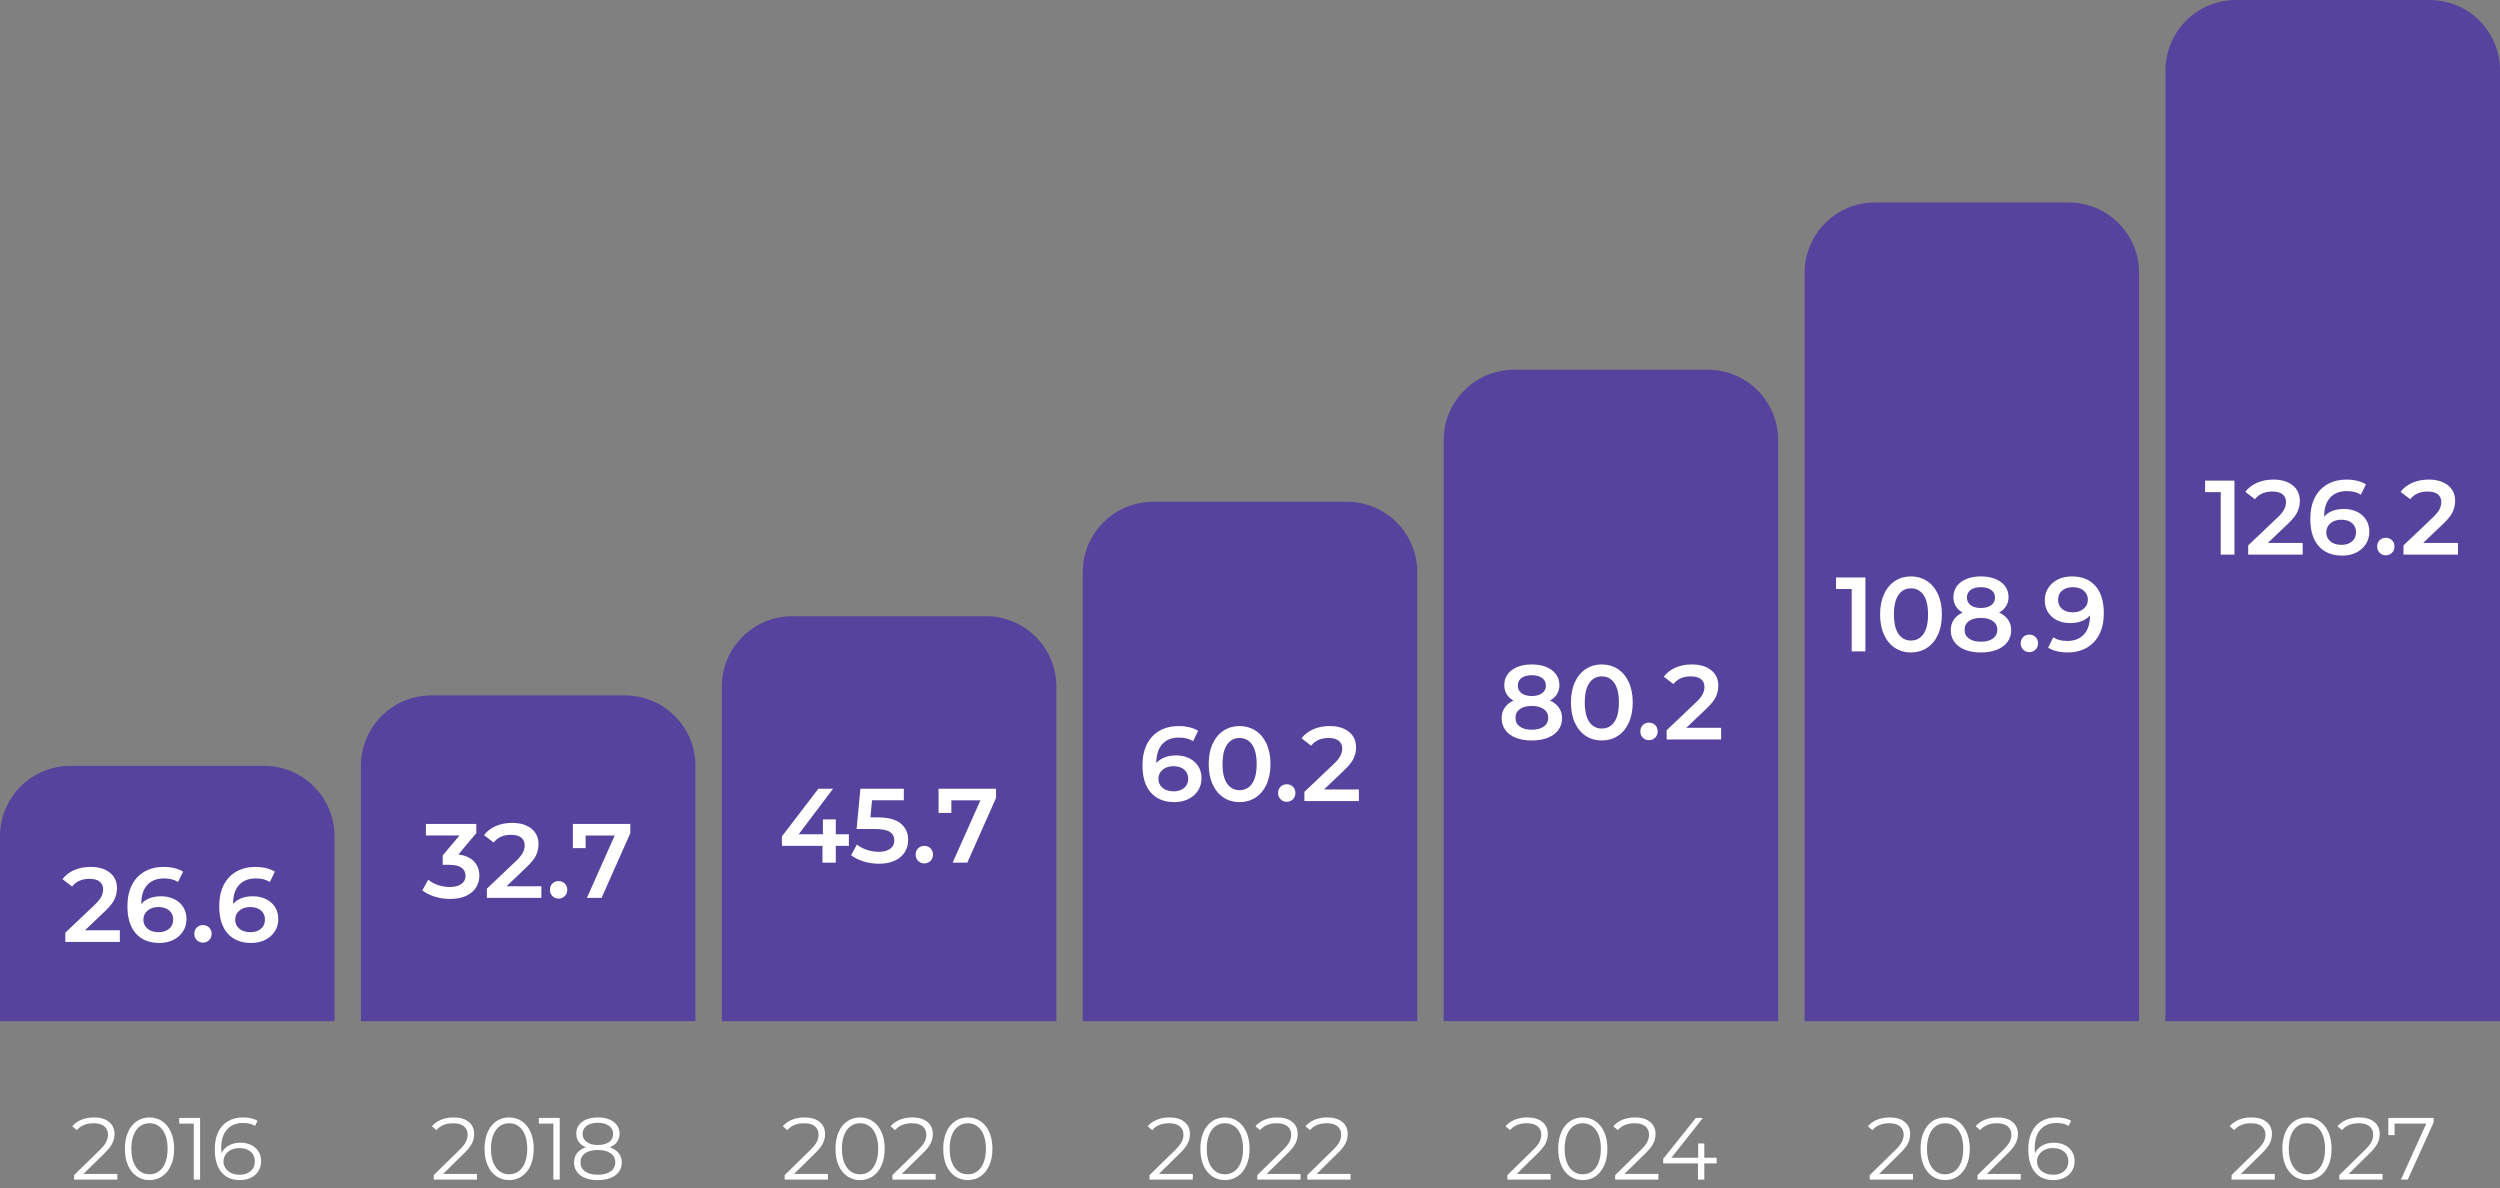 <?xml version="1.0" encoding="UTF-8"?>
<svg width="284px" height="135px" viewBox="0 0 284 135" version="1.1" xmlns="http://www.w3.org/2000/svg" xmlns:xlink="http://www.w3.org/1999/xlink">
	<rect x="0" y="0" width="284" height="135" fill="#808080" stroke="none"/>
	<title>Group</title>
	<g id="Mobile" stroke="none" stroke-width="1" fill="none" fill-rule="evenodd">
		<g id="Artboard-Copy" transform="translate(-18, -215)">
			<g id="Group" transform="translate(18, 215)">
				<path d="M8,87 L30,87 C34.418,87 38,90.582 38,95 L38,116 L38,116 L0,116 L0,95 C-5.41083001e-16,90.582 3.582,87 8,87 Z" id="Rectangle-Copy-27" fill="#55439D"></path>
				<path d="M49,79 L71,79 C75.418,79 79,82.582 79,87 L79,116 L79,116 L41,116 L41,87 C41,82.582 44.582,79 49,79 Z" id="Rectangle-Copy-28" fill="#55439D"></path>
				<path d="M90,70 L112,70 C116.418,70 120,73.582 120,78 L120,116 L120,116 L82,116 L82,78 C82,73.582 85.582,70 90,70 Z" id="Rectangle-Copy-29" fill="#55439D"></path>
				<path d="M131,57 L153,57 C157.418,57 161,60.582 161,65 L161,116 L161,116 L123,116 L123,65 C123,60.582 126.582,57 131,57 Z" id="Rectangle-Copy-30" fill="#55439D"></path>
				<path d="M172,42 L194,42 C198.418,42 202,45.582 202,50 L202,116 L202,116 L164,116 L164,50 C164,45.582 167.582,42 172,42 Z" id="Rectangle-Copy-31" fill="#55439D"></path>
				<path d="M213,23 L235,23 C239.418,23 243,26.582 243,31 L243,116 L243,116 L205,116 L205,31 C205,26.582 208.582,23 213,23 Z" id="Rectangle-Copy-32" fill="#55439D"></path>
				<path d="M254,0 L276,0 C280.418,-8.11624501e-16 284,3.582 284,8 L284,116 L284,116 L246,116 L246,8 C246,3.582 249.582,8.11624501e-16 254,0 Z" id="Rectangle-Copy-33" fill="#55439D"></path>
				<path d="M13.612,107 L13.612,105.68 L9.652,105.68 L11.896,103.544 C12.44,103.032 12.808,102.576 13,102.176 C13.192,101.776 13.288,101.348 13.288,100.892 C13.288,100.148 13.016,99.56 12.472,99.128 C11.928,98.696 11.2,98.48 10.288,98.48 C9.6,98.48 8.978,98.602 8.422,98.846 C7.866,99.09 7.424,99.432 7.096,99.872 L7.096,99.872 L8.188,100.712 C8.644,100.128 9.3,99.836 10.156,99.836 C10.668,99.836 11.056,99.94 11.32,100.148 C11.584,100.356 11.716,100.656 11.716,101.048 C11.716,101.312 11.65,101.578 11.518,101.846 C11.386,102.114 11.132,102.428 10.756,102.788 L10.756,102.788 L7.42,105.956 L7.42,107 L13.612,107 Z M18.112,107.12 C18.688,107.12 19.208,107.008 19.672,106.784 C20.136,106.56 20.504,106.242 20.776,105.83 C21.048,105.418 21.184,104.94 21.184,104.396 C21.184,103.884 21.06,103.432 20.812,103.04 C20.564,102.648 20.22,102.346 19.78,102.134 C19.34,101.922 18.844,101.816 18.292,101.816 C17.812,101.816 17.38,101.89 16.996,102.038 C16.612,102.186 16.296,102.404 16.048,102.692 L16.048,102.692 L16.048,102.68 C16.048,101.744 16.276,101.028 16.732,100.532 C17.188,100.036 17.82,99.788 18.628,99.788 C19.276,99.788 19.808,99.924 20.224,100.196 L20.224,100.196 L20.8,99.02 C20.52,98.844 20.19,98.71 19.81,98.618 C19.43,98.526 19.024,98.48 18.592,98.48 C17.776,98.48 17.058,98.654 16.438,99.002 C15.818,99.35 15.336,99.858 14.992,100.526 C14.648,101.194 14.476,102 14.476,102.944 C14.476,104.288 14.794,105.32 15.43,106.04 C16.066,106.76 16.96,107.12 18.112,107.12 Z M18.028,105.896 C17.484,105.896 17.058,105.762 16.75,105.494 C16.442,105.226 16.288,104.888 16.288,104.48 C16.288,104.064 16.446,103.72 16.762,103.448 C17.078,103.176 17.488,103.04 17.992,103.04 C18.504,103.04 18.912,103.168 19.216,103.424 C19.52,103.68 19.672,104.028 19.672,104.468 C19.672,104.9 19.52,105.246 19.216,105.506 C18.912,105.766 18.516,105.896 18.028,105.896 Z M23.056,107.084 C23.328,107.084 23.56,106.99 23.752,106.802 C23.944,106.614 24.04,106.376 24.04,106.088 C24.04,105.792 23.946,105.552 23.758,105.368 C23.57,105.184 23.336,105.092 23.056,105.092 C22.776,105.092 22.542,105.184 22.354,105.368 C22.166,105.552 22.072,105.792 22.072,106.088 C22.072,106.376 22.168,106.614 22.36,106.802 C22.552,106.99 22.784,107.084 23.056,107.084 Z M28.54,107.12 C29.116,107.12 29.636,107.008 30.1,106.784 C30.564,106.56 30.932,106.242 31.204,105.83 C31.476,105.418 31.612,104.94 31.612,104.396 C31.612,103.884 31.488,103.432 31.24,103.04 C30.992,102.648 30.648,102.346 30.208,102.134 C29.768,101.922 29.272,101.816 28.72,101.816 C28.24,101.816 27.808,101.89 27.424,102.038 C27.04,102.186 26.724,102.404 26.476,102.692 L26.476,102.692 L26.476,102.68 C26.476,101.744 26.704,101.028 27.16,100.532 C27.616,100.036 28.248,99.788 29.056,99.788 C29.704,99.788 30.236,99.924 30.652,100.196 L30.652,100.196 L31.228,99.02 C30.948,98.844 30.618,98.71 30.238,98.618 C29.858,98.526 29.452,98.48 29.02,98.48 C28.204,98.48 27.486,98.654 26.866,99.002 C26.246,99.35 25.764,99.858 25.42,100.526 C25.076,101.194 24.904,102 24.904,102.944 C24.904,104.288 25.222,105.32 25.858,106.04 C26.494,106.76 27.388,107.12 28.54,107.12 Z M28.456,105.896 C27.912,105.896 27.486,105.762 27.178,105.494 C26.87,105.226 26.716,104.888 26.716,104.48 C26.716,104.064 26.874,103.72 27.19,103.448 C27.506,103.176 27.916,103.04 28.42,103.04 C28.932,103.04 29.34,103.168 29.644,103.424 C29.948,103.68 30.1,104.028 30.1,104.468 C30.1,104.9 29.948,105.246 29.644,105.506 C29.34,105.766 28.944,105.896 28.456,105.896 Z" id="26.6" fill="#FFFFFF" fill-rule="nonzero"></path>
				<path d="M51.132,102.12 C51.852,102.12 52.462,102.002 52.962,101.766 C53.462,101.53 53.836,101.212 54.084,100.812 C54.332,100.412 54.456,99.968 54.456,99.48 C54.456,98.832 54.252,98.292 53.844,97.86 C53.436,97.428 52.844,97.164 52.068,97.068 L52.068,97.068 L54.108,94.644 L54.108,93.6 L48.384,93.6 L48.384,94.908 L52.2,94.908 L50.292,97.176 L50.292,98.244 L51.06,98.244 C51.676,98.244 52.134,98.354 52.434,98.574 C52.734,98.794 52.884,99.1 52.884,99.492 C52.884,99.884 52.726,100.194 52.41,100.422 C52.094,100.65 51.66,100.764 51.108,100.764 C50.644,100.764 50.194,100.69 49.758,100.542 C49.322,100.394 48.952,100.192 48.648,99.936 L48.648,99.936 L47.976,101.148 C48.368,101.452 48.842,101.69 49.398,101.862 C49.954,102.034 50.532,102.12 51.132,102.12 Z M61.5,102 L61.5,100.68 L57.54,100.68 L59.784,98.544 C60.328,98.032 60.696,97.576 60.888,97.176 C61.08,96.776 61.176,96.348 61.176,95.892 C61.176,95.148 60.904,94.56 60.36,94.128 C59.816,93.696 59.088,93.48 58.176,93.48 C57.488,93.48 56.866,93.602 56.31,93.846 C55.754,94.09 55.312,94.432 54.984,94.872 L54.984,94.872 L56.076,95.712 C56.532,95.128 57.188,94.836 58.044,94.836 C58.556,94.836 58.944,94.94 59.208,95.148 C59.472,95.356 59.604,95.656 59.604,96.048 C59.604,96.312 59.538,96.578 59.406,96.846 C59.274,97.114 59.02,97.428 58.644,97.788 L58.644,97.788 L55.308,100.956 L55.308,102 L61.5,102 Z M63.456,102.084 C63.728,102.084 63.96,101.99 64.152,101.802 C64.344,101.614 64.44,101.376 64.44,101.088 C64.44,100.792 64.346,100.552 64.158,100.368 C63.97,100.184 63.736,100.092 63.456,100.092 C63.176,100.092 62.942,100.184 62.754,100.368 C62.566,100.552 62.472,100.792 62.472,101.088 C62.472,101.376 62.568,101.614 62.76,101.802 C62.952,101.99 63.184,102.084 63.456,102.084 Z M68.34,102 L71.604,94.644 L71.604,93.6 L65.076,93.6 L65.076,96.348 L66.528,96.348 L66.528,94.92 L69.828,94.92 L66.672,102 L68.34,102 Z" id="32.7" fill="#FFFFFF" fill-rule="nonzero"></path>
				<path d="M94.946,98 L94.946,96.092 L96.434,96.092 L96.434,94.772 L94.946,94.772 L94.946,93.08 L93.482,93.08 L93.482,94.772 L90.734,94.772 L94.634,89.6 L92.966,89.6 L88.826,95.012 L88.826,96.092 L93.434,96.092 L93.434,98 L94.946,98 Z M99.842,98.12 C100.57,98.12 101.182,98 101.678,97.76 C102.174,97.52 102.546,97.196 102.794,96.788 C103.042,96.38 103.166,95.924 103.166,95.42 C103.166,94.628 102.882,94.002 102.314,93.542 C101.746,93.082 100.87,92.852 99.686,92.852 L99.686,92.852 L98.882,92.852 L99.062,90.908 L102.674,90.908 L102.674,89.6 L97.742,89.6 L97.31,94.172 L99.338,94.172 C100.162,94.172 100.744,94.282 101.084,94.502 C101.424,94.722 101.594,95.048 101.594,95.48 C101.594,95.88 101.436,96.194 101.12,96.422 C100.804,96.65 100.37,96.764 99.818,96.764 C99.354,96.764 98.904,96.69 98.468,96.542 C98.032,96.394 97.658,96.192 97.346,95.936 L97.346,95.936 L96.686,97.148 C97.07,97.452 97.542,97.69 98.102,97.862 C98.662,98.034 99.242,98.12 99.842,98.12 Z M105.002,98.084 C105.274,98.084 105.506,97.99 105.698,97.802 C105.89,97.614 105.986,97.376 105.986,97.088 C105.986,96.792 105.892,96.552 105.704,96.368 C105.516,96.184 105.282,96.092 105.002,96.092 C104.722,96.092 104.488,96.184 104.3,96.368 C104.112,96.552 104.018,96.792 104.018,97.088 C104.018,97.376 104.114,97.614 104.306,97.802 C104.498,97.99 104.73,98.084 105.002,98.084 Z M109.886,98 L113.15,90.644 L113.15,89.6 L106.622,89.6 L106.622,92.348 L108.074,92.348 L108.074,90.92 L111.374,90.92 L108.218,98 L109.886,98 Z" id="45.7" fill="#FFFFFF" fill-rule="nonzero"></path>
				<path d="M133.42,91.12 C133.996,91.12 134.516,91.008 134.98,90.784 C135.444,90.56 135.812,90.242 136.084,89.83 C136.356,89.418 136.492,88.94 136.492,88.396 C136.492,87.884 136.368,87.432 136.12,87.04 C135.872,86.648 135.528,86.346 135.088,86.134 C134.648,85.922 134.152,85.816 133.6,85.816 C133.12,85.816 132.688,85.89 132.304,86.038 C131.92,86.186 131.604,86.404 131.356,86.692 L131.356,86.692 L131.356,86.68 C131.356,85.744 131.584,85.028 132.04,84.532 C132.496,84.036 133.128,83.788 133.936,83.788 C134.584,83.788 135.116,83.924 135.532,84.196 L135.532,84.196 L136.108,83.02 C135.828,82.844 135.498,82.71 135.118,82.618 C134.738,82.526 134.332,82.48 133.9,82.48 C133.084,82.48 132.366,82.654 131.746,83.002 C131.126,83.35 130.644,83.858 130.3,84.526 C129.956,85.194 129.784,86 129.784,86.944 C129.784,88.288 130.102,89.32 130.738,90.04 C131.374,90.76 132.268,91.12 133.42,91.12 Z M133.336,89.896 C132.792,89.896 132.366,89.762 132.058,89.494 C131.75,89.226 131.596,88.888 131.596,88.48 C131.596,88.064 131.754,87.72 132.07,87.448 C132.386,87.176 132.796,87.04 133.3,87.04 C133.812,87.04 134.22,87.168 134.524,87.424 C134.828,87.68 134.98,88.028 134.98,88.468 C134.98,88.9 134.828,89.246 134.524,89.506 C134.22,89.766 133.824,89.896 133.336,89.896 Z M140.812,91.12 C141.484,91.12 142.086,90.95 142.618,90.61 C143.15,90.27 143.568,89.774 143.872,89.122 C144.176,88.47 144.328,87.696 144.328,86.8 C144.328,85.904 144.176,85.13 143.872,84.478 C143.568,83.826 143.15,83.33 142.618,82.99 C142.086,82.65 141.484,82.48 140.812,82.48 C140.14,82.48 139.54,82.65 139.012,82.99 C138.484,83.33 138.068,83.826 137.764,84.478 C137.46,85.13 137.308,85.904 137.308,86.8 C137.308,87.696 137.46,88.47 137.764,89.122 C138.068,89.774 138.484,90.27 139.012,90.61 C139.54,90.95 140.14,91.12 140.812,91.12 Z M140.812,89.764 C140.22,89.764 139.75,89.516 139.402,89.02 C139.054,88.524 138.88,87.784 138.88,86.8 C138.88,85.816 139.054,85.076 139.402,84.58 C139.75,84.084 140.22,83.836 140.812,83.836 C141.412,83.836 141.886,84.084 142.234,84.58 C142.582,85.076 142.756,85.816 142.756,86.8 C142.756,87.784 142.582,88.524 142.234,89.02 C141.886,89.516 141.412,89.764 140.812,89.764 Z M146.176,91.084 C146.448,91.084 146.68,90.99 146.872,90.802 C147.064,90.614 147.16,90.376 147.16,90.088 C147.16,89.792 147.066,89.552 146.878,89.368 C146.69,89.184 146.456,89.092 146.176,89.092 C145.896,89.092 145.662,89.184 145.474,89.368 C145.286,89.552 145.192,89.792 145.192,90.088 C145.192,90.376 145.288,90.614 145.48,90.802 C145.672,90.99 145.904,91.084 146.176,91.084 Z M154.372,91 L154.372,89.68 L150.412,89.68 L152.656,87.544 C153.2,87.032 153.568,86.576 153.76,86.176 C153.952,85.776 154.048,85.348 154.048,84.892 C154.048,84.148 153.776,83.56 153.232,83.128 C152.688,82.696 151.96,82.48 151.048,82.48 C150.36,82.48 149.738,82.602 149.182,82.846 C148.626,83.09 148.184,83.432 147.856,83.872 L147.856,83.872 L148.948,84.712 C149.404,84.128 150.06,83.836 150.916,83.836 C151.428,83.836 151.816,83.94 152.08,84.148 C152.344,84.356 152.476,84.656 152.476,85.048 C152.476,85.312 152.41,85.578 152.278,85.846 C152.146,86.114 151.892,86.428 151.516,86.788 L151.516,86.788 L148.18,89.956 L148.18,91 L154.372,91 Z" id="60.2" fill="#FFFFFF" fill-rule="nonzero"></path>
				<path d="M174.006,84.12 C174.694,84.12 175.298,84.018 175.818,83.814 C176.338,83.61 176.74,83.316 177.024,82.932 C177.308,82.548 177.45,82.1 177.45,81.588 C177.45,81.132 177.332,80.734 177.096,80.394 C176.86,80.054 176.522,79.784 176.082,79.584 C176.426,79.392 176.69,79.148 176.874,78.852 C177.058,78.556 177.15,78.212 177.15,77.82 C177.15,77.348 177.018,76.936 176.754,76.584 C176.49,76.232 176.122,75.96 175.65,75.768 C175.178,75.576 174.63,75.48 174.006,75.48 C173.39,75.48 172.846,75.576 172.374,75.768 C171.902,75.96 171.536,76.232 171.276,76.584 C171.016,76.936 170.886,77.348 170.886,77.82 C170.886,78.212 170.976,78.558 171.156,78.858 C171.336,79.158 171.594,79.4 171.93,79.584 C171.498,79.784 171.166,80.054 170.934,80.394 C170.702,80.734 170.586,81.132 170.586,81.588 C170.586,82.1 170.726,82.548 171.006,82.932 C171.286,83.316 171.684,83.61 172.2,83.814 C172.716,84.018 173.318,84.12 174.006,84.12 Z M174.006,79.068 C173.518,79.068 173.132,78.962 172.848,78.75 C172.564,78.538 172.422,78.252 172.422,77.892 C172.422,77.516 172.564,77.224 172.848,77.016 C173.132,76.808 173.518,76.704 174.006,76.704 C174.494,76.704 174.884,76.808 175.176,77.016 C175.468,77.224 175.614,77.516 175.614,77.892 C175.614,78.252 175.47,78.538 175.182,78.75 C174.894,78.962 174.502,79.068 174.006,79.068 Z M174.006,82.896 C173.43,82.896 172.978,82.776 172.65,82.536 C172.322,82.296 172.158,81.964 172.158,81.54 C172.158,81.124 172.322,80.796 172.65,80.556 C172.978,80.316 173.43,80.196 174.006,80.196 C174.582,80.196 175.038,80.316 175.374,80.556 C175.71,80.796 175.878,81.124 175.878,81.54 C175.878,81.964 175.71,82.296 175.374,82.536 C175.038,82.776 174.582,82.896 174.006,82.896 Z M181.962,84.12 C182.634,84.12 183.236,83.95 183.768,83.61 C184.3,83.27 184.718,82.774 185.022,82.122 C185.326,81.47 185.478,80.696 185.478,79.8 C185.478,78.904 185.326,78.13 185.022,77.478 C184.718,76.826 184.3,76.33 183.768,75.99 C183.236,75.65 182.634,75.48 181.962,75.48 C181.29,75.48 180.69,75.65 180.162,75.99 C179.634,76.33 179.218,76.826 178.914,77.478 C178.61,78.13 178.458,78.904 178.458,79.8 C178.458,80.696 178.61,81.47 178.914,82.122 C179.218,82.774 179.634,83.27 180.162,83.61 C180.69,83.95 181.29,84.12 181.962,84.12 Z M181.962,82.764 C181.37,82.764 180.9,82.516 180.552,82.02 C180.204,81.524 180.03,80.784 180.03,79.8 C180.03,78.816 180.204,78.076 180.552,77.58 C180.9,77.084 181.37,76.836 181.962,76.836 C182.562,76.836 183.036,77.084 183.384,77.58 C183.732,78.076 183.906,78.816 183.906,79.8 C183.906,80.784 183.732,81.524 183.384,82.02 C183.036,82.516 182.562,82.764 181.962,82.764 Z M187.326,84.084 C187.598,84.084 187.83,83.99 188.022,83.802 C188.214,83.614 188.31,83.376 188.31,83.088 C188.31,82.792 188.216,82.552 188.028,82.368 C187.84,82.184 187.606,82.092 187.326,82.092 C187.046,82.092 186.812,82.184 186.624,82.368 C186.436,82.552 186.342,82.792 186.342,83.088 C186.342,83.376 186.438,83.614 186.63,83.802 C186.822,83.99 187.054,84.084 187.326,84.084 Z M195.522,84 L195.522,82.68 L191.562,82.68 L193.806,80.544 C194.35,80.032 194.718,79.576 194.91,79.176 C195.102,78.776 195.198,78.348 195.198,77.892 C195.198,77.148 194.926,76.56 194.382,76.128 C193.838,75.696 193.11,75.48 192.198,75.48 C191.51,75.48 190.888,75.602 190.332,75.846 C189.776,76.09 189.334,76.432 189.006,76.872 L189.006,76.872 L190.098,77.712 C190.554,77.128 191.21,76.836 192.066,76.836 C192.578,76.836 192.966,76.94 193.23,77.148 C193.494,77.356 193.626,77.656 193.626,78.048 C193.626,78.312 193.56,78.578 193.428,78.846 C193.296,79.114 193.042,79.428 192.666,79.788 L192.666,79.788 L189.33,82.956 L189.33,84 L195.522,84 Z" id="80.2" fill="#FFFFFF" fill-rule="nonzero"></path>
				<path d="M211.91,74 L211.91,65.6 L208.574,65.6 L208.574,66.908 L210.35,66.908 L210.35,74 L211.91,74 Z M217.082,74.12 C217.754,74.12 218.356,73.95 218.888,73.61 C219.42,73.27 219.838,72.774 220.142,72.122 C220.446,71.47 220.598,70.696 220.598,69.8 C220.598,68.904 220.446,68.13 220.142,67.478 C219.838,66.826 219.42,66.33 218.888,65.99 C218.356,65.65 217.754,65.48 217.082,65.48 C216.41,65.48 215.81,65.65 215.282,65.99 C214.754,66.33 214.338,66.826 214.034,67.478 C213.73,68.13 213.578,68.904 213.578,69.8 C213.578,70.696 213.73,71.47 214.034,72.122 C214.338,72.774 214.754,73.27 215.282,73.61 C215.81,73.95 216.41,74.12 217.082,74.12 Z M217.082,72.764 C216.49,72.764 216.02,72.516 215.672,72.02 C215.324,71.524 215.15,70.784 215.15,69.8 C215.15,68.816 215.324,68.076 215.672,67.58 C216.02,67.084 216.49,66.836 217.082,66.836 C217.682,66.836 218.156,67.084 218.504,67.58 C218.852,68.076 219.026,68.816 219.026,69.8 C219.026,70.784 218.852,71.524 218.504,72.02 C218.156,72.516 217.682,72.764 217.082,72.764 Z M225.026,74.12 C225.714,74.12 226.318,74.018 226.838,73.814 C227.358,73.61 227.76,73.316 228.044,72.932 C228.328,72.548 228.47,72.1 228.47,71.588 C228.47,71.132 228.352,70.734 228.116,70.394 C227.88,70.054 227.542,69.784 227.102,69.584 C227.446,69.392 227.71,69.148 227.894,68.852 C228.078,68.556 228.17,68.212 228.17,67.82 C228.17,67.348 228.038,66.936 227.774,66.584 C227.51,66.232 227.142,65.96 226.67,65.768 C226.198,65.576 225.65,65.48 225.026,65.48 C224.41,65.48 223.866,65.576 223.394,65.768 C222.922,65.96 222.556,66.232 222.296,66.584 C222.036,66.936 221.906,67.348 221.906,67.82 C221.906,68.212 221.996,68.558 222.176,68.858 C222.356,69.158 222.614,69.4 222.95,69.584 C222.518,69.784 222.186,70.054 221.954,70.394 C221.722,70.734 221.606,71.132 221.606,71.588 C221.606,72.1 221.746,72.548 222.026,72.932 C222.306,73.316 222.704,73.61 223.22,73.814 C223.736,74.018 224.338,74.12 225.026,74.12 Z M225.026,69.068 C224.538,69.068 224.152,68.962 223.868,68.75 C223.584,68.538 223.442,68.252 223.442,67.892 C223.442,67.516 223.584,67.224 223.868,67.016 C224.152,66.808 224.538,66.704 225.026,66.704 C225.514,66.704 225.904,66.808 226.196,67.016 C226.488,67.224 226.634,67.516 226.634,67.892 C226.634,68.252 226.49,68.538 226.202,68.75 C225.914,68.962 225.522,69.068 225.026,69.068 Z M225.026,72.896 C224.45,72.896 223.998,72.776 223.67,72.536 C223.342,72.296 223.178,71.964 223.178,71.54 C223.178,71.124 223.342,70.796 223.67,70.556 C223.998,70.316 224.45,70.196 225.026,70.196 C225.602,70.196 226.058,70.316 226.394,70.556 C226.73,70.796 226.898,71.124 226.898,71.54 C226.898,71.964 226.73,72.296 226.394,72.536 C226.058,72.776 225.602,72.896 225.026,72.896 Z M230.534,74.084 C230.806,74.084 231.038,73.99 231.23,73.802 C231.422,73.614 231.518,73.376 231.518,73.088 C231.518,72.792 231.424,72.552 231.236,72.368 C231.048,72.184 230.814,72.092 230.534,72.092 C230.254,72.092 230.02,72.184 229.832,72.368 C229.644,72.552 229.55,72.792 229.55,73.088 C229.55,73.376 229.646,73.614 229.838,73.802 C230.03,73.99 230.262,74.084 230.534,74.084 Z M234.878,74.12 C235.694,74.12 236.412,73.946 237.032,73.598 C237.652,73.25 238.134,72.742 238.478,72.074 C238.822,71.406 238.994,70.6 238.994,69.656 C238.994,68.312 238.676,67.28 238.04,66.56 C237.404,65.84 236.51,65.48 235.358,65.48 C234.782,65.48 234.262,65.592 233.798,65.816 C233.334,66.04 232.966,66.358 232.694,66.77 C232.422,67.182 232.286,67.66 232.286,68.204 C232.286,68.716 232.41,69.168 232.658,69.56 C232.906,69.952 233.25,70.254 233.69,70.466 C234.13,70.678 234.626,70.784 235.178,70.784 C235.658,70.784 236.09,70.71 236.474,70.562 C236.858,70.414 237.174,70.196 237.422,69.908 L237.422,69.908 L237.422,69.92 C237.422,70.856 237.194,71.572 236.738,72.068 C236.282,72.564 235.65,72.812 234.842,72.812 C234.194,72.812 233.662,72.676 233.246,72.404 L233.246,72.404 L232.67,73.58 C232.95,73.756 233.28,73.89 233.66,73.982 C234.04,74.074 234.446,74.12 234.878,74.12 Z M235.478,69.56 C234.966,69.56 234.558,69.432 234.254,69.176 C233.95,68.92 233.798,68.572 233.798,68.132 C233.798,67.7 233.95,67.354 234.254,67.094 C234.558,66.834 234.954,66.704 235.442,66.704 C235.986,66.704 236.412,66.838 236.72,67.106 C237.028,67.374 237.182,67.712 237.182,68.12 C237.182,68.536 237.024,68.88 236.708,69.152 C236.392,69.424 235.982,69.56 235.478,69.56 Z" id="108.9" fill="#FFFFFF" fill-rule="nonzero"></path>
				<path d="M253.834,63 L253.834,54.6 L250.498,54.6 L250.498,55.908 L252.274,55.908 L252.274,63 L253.834,63 Z M261.586,63 L261.586,61.68 L257.626,61.68 L259.87,59.544 C260.414,59.032 260.782,58.576 260.974,58.176 C261.166,57.776 261.262,57.348 261.262,56.892 C261.262,56.148 260.99,55.56 260.446,55.128 C259.902,54.696 259.174,54.48 258.262,54.48 C257.574,54.48 256.952,54.602 256.396,54.846 C255.84,55.09 255.398,55.432 255.07,55.872 L255.07,55.872 L256.162,56.712 C256.618,56.128 257.274,55.836 258.13,55.836 C258.642,55.836 259.03,55.94 259.294,56.148 C259.558,56.356 259.69,56.656 259.69,57.048 C259.69,57.312 259.624,57.578 259.492,57.846 C259.36,58.114 259.106,58.428 258.73,58.788 L258.73,58.788 L255.394,61.956 L255.394,63 L261.586,63 Z M266.086,63.12 C266.662,63.12 267.182,63.008 267.646,62.784 C268.11,62.56 268.478,62.242 268.75,61.83 C269.022,61.418 269.158,60.94 269.158,60.396 C269.158,59.884 269.034,59.432 268.786,59.04 C268.538,58.648 268.194,58.346 267.754,58.134 C267.314,57.922 266.818,57.816 266.266,57.816 C265.786,57.816 265.354,57.89 264.97,58.038 C264.586,58.186 264.27,58.404 264.022,58.692 L264.022,58.692 L264.022,58.68 C264.022,57.744 264.25,57.028 264.706,56.532 C265.162,56.036 265.794,55.788 266.602,55.788 C267.25,55.788 267.782,55.924 268.198,56.196 L268.198,56.196 L268.774,55.02 C268.494,54.844 268.164,54.71 267.784,54.618 C267.404,54.526 266.998,54.48 266.566,54.48 C265.75,54.48 265.032,54.654 264.412,55.002 C263.792,55.35 263.31,55.858 262.966,56.526 C262.622,57.194 262.45,58 262.45,58.944 C262.45,60.288 262.768,61.32 263.404,62.04 C264.04,62.76 264.934,63.12 266.086,63.12 Z M266.002,61.896 C265.458,61.896 265.032,61.762 264.724,61.494 C264.416,61.226 264.262,60.888 264.262,60.48 C264.262,60.064 264.42,59.72 264.736,59.448 C265.052,59.176 265.462,59.04 265.966,59.04 C266.478,59.04 266.886,59.168 267.19,59.424 C267.494,59.68 267.646,60.028 267.646,60.468 C267.646,60.9 267.494,61.246 267.19,61.506 C266.886,61.766 266.49,61.896 266.002,61.896 Z M271.03,63.084 C271.302,63.084 271.534,62.99 271.726,62.802 C271.918,62.614 272.014,62.376 272.014,62.088 C272.014,61.792 271.92,61.552 271.732,61.368 C271.544,61.184 271.31,61.092 271.03,61.092 C270.75,61.092 270.516,61.184 270.328,61.368 C270.14,61.552 270.046,61.792 270.046,62.088 C270.046,62.376 270.142,62.614 270.334,62.802 C270.526,62.99 270.758,63.084 271.03,63.084 Z M279.226,63 L279.226,61.68 L275.266,61.68 L277.51,59.544 C278.054,59.032 278.422,58.576 278.614,58.176 C278.806,57.776 278.902,57.348 278.902,56.892 C278.902,56.148 278.63,55.56 278.086,55.128 C277.542,54.696 276.814,54.48 275.902,54.48 C275.214,54.48 274.592,54.602 274.036,54.846 C273.48,55.09 273.038,55.432 272.71,55.872 L272.71,55.872 L273.802,56.712 C274.258,56.128 274.914,55.836 275.77,55.836 C276.282,55.836 276.67,55.94 276.934,56.148 C277.198,56.356 277.33,56.656 277.33,57.048 C277.33,57.312 277.264,57.578 277.132,57.846 C277,58.114 276.746,58.428 276.37,58.788 L276.37,58.788 L273.034,61.956 L273.034,63 L279.226,63 Z" id="126.2" fill="#FFFFFF" fill-rule="nonzero"></path>
				<path d="M13.33,134 L13.33,133.36 L9.48,133.36 L11.86,131.02 C12.307,130.587 12.61,130.203 12.77,129.87 C12.93,129.537 13.01,129.19 13.01,128.83 C13.01,128.243 12.802,127.782 12.385,127.445 C11.968,127.108 11.403,126.94 10.69,126.94 C10.157,126.94 9.678,127.027 9.255,127.2 C8.832,127.373 8.483,127.62 8.21,127.94 L8.21,127.94 L8.72,128.38 C9.173,127.86 9.81,127.6 10.63,127.6 C11.157,127.6 11.562,127.715 11.845,127.945 C12.128,128.175 12.27,128.497 12.27,128.91 C12.27,129.177 12.205,129.442 12.075,129.705 C11.945,129.968 11.697,130.28 11.33,130.64 L11.33,130.64 L8.42,133.49 L8.42,134 L13.33,134 Z M16.98,134.06 C17.52,134.06 18.002,133.917 18.425,133.63 C18.848,133.343 19.18,132.932 19.42,132.395 C19.66,131.858 19.78,131.227 19.78,130.5 C19.78,129.773 19.66,129.142 19.42,128.605 C19.18,128.068 18.848,127.657 18.425,127.37 C18.002,127.083 17.52,126.94 16.98,126.94 C16.44,126.94 15.958,127.083 15.535,127.37 C15.112,127.657 14.782,128.068 14.545,128.605 C14.308,129.142 14.19,129.773 14.19,130.5 C14.19,131.227 14.308,131.858 14.545,132.395 C14.782,132.932 15.112,133.343 15.535,133.63 C15.958,133.917 16.44,134.06 16.98,134.06 Z M16.98,133.4 C16.573,133.4 16.215,133.287 15.905,133.06 C15.595,132.833 15.353,132.503 15.18,132.07 C15.007,131.637 14.92,131.113 14.92,130.5 C14.92,129.887 15.007,129.363 15.18,128.93 C15.353,128.497 15.595,128.167 15.905,127.94 C16.215,127.713 16.573,127.6 16.98,127.6 C17.387,127.6 17.745,127.713 18.055,127.94 C18.365,128.167 18.607,128.497 18.78,128.93 C18.953,129.363 19.04,129.887 19.04,130.5 C19.04,131.113 18.953,131.637 18.78,132.07 C18.607,132.503 18.365,132.833 18.055,133.06 C17.745,133.287 17.387,133.4 16.98,133.4 Z M22.73,134 L22.73,127 L20.36,127 L20.36,127.64 L22.01,127.64 L22.01,134 L22.73,134 Z M27.27,134.06 C27.723,134.06 28.132,133.972 28.495,133.795 C28.858,133.618 29.143,133.367 29.35,133.04 C29.557,132.713 29.66,132.337 29.66,131.91 C29.66,131.49 29.56,131.122 29.36,130.805 C29.16,130.488 28.882,130.243 28.525,130.07 C28.168,129.897 27.76,129.81 27.3,129.81 C26.807,129.81 26.37,129.915 25.99,130.125 C25.61,130.335 25.333,130.63 25.16,131.01 C25.14,130.797 25.13,130.607 25.13,130.44 C25.13,129.507 25.35,128.795 25.79,128.305 C26.23,127.815 26.837,127.57 27.61,127.57 C28.183,127.57 28.637,127.68 28.97,127.9 L28.97,127.9 L29.26,127.32 C28.847,127.067 28.293,126.94 27.6,126.94 C26.96,126.94 26.4,127.078 25.92,127.355 C25.44,127.632 25.067,128.04 24.8,128.58 C24.533,129.12 24.4,129.78 24.4,130.56 C24.4,131.673 24.647,132.535 25.14,133.145 C25.633,133.755 26.343,134.06 27.27,134.06 Z M27.24,133.45 C26.853,133.45 26.52,133.38 26.24,133.24 C25.96,133.1 25.748,132.917 25.605,132.69 C25.462,132.463 25.39,132.217 25.39,131.95 C25.39,131.663 25.467,131.403 25.62,131.17 C25.773,130.937 25.985,130.753 26.255,130.62 C26.525,130.487 26.837,130.42 27.19,130.42 C27.73,130.42 28.158,130.557 28.475,130.83 C28.792,131.103 28.95,131.47 28.95,131.93 C28.95,132.39 28.792,132.758 28.475,133.035 C28.158,133.312 27.747,133.45 27.24,133.45 Z" id="2016" fill="#FFFFFF" fill-rule="nonzero"></path>
				<path d="M54.185,134 L54.185,133.36 L50.335,133.36 L52.715,131.02 C53.162,130.587 53.465,130.203 53.625,129.87 C53.785,129.537 53.865,129.19 53.865,128.83 C53.865,128.243 53.657,127.782 53.24,127.445 C52.823,127.108 52.258,126.94 51.545,126.94 C51.012,126.94 50.533,127.027 50.11,127.2 C49.687,127.373 49.338,127.62 49.065,127.94 L49.065,127.94 L49.575,128.38 C50.028,127.86 50.665,127.6 51.485,127.6 C52.012,127.6 52.417,127.715 52.7,127.945 C52.983,128.175 53.125,128.497 53.125,128.91 C53.125,129.177 53.06,129.442 52.93,129.705 C52.8,129.968 52.552,130.28 52.185,130.64 L52.185,130.64 L49.275,133.49 L49.275,134 L54.185,134 Z M57.835,134.06 C58.375,134.06 58.857,133.917 59.28,133.63 C59.703,133.343 60.035,132.932 60.275,132.395 C60.515,131.858 60.635,131.227 60.635,130.5 C60.635,129.773 60.515,129.142 60.275,128.605 C60.035,128.068 59.703,127.657 59.28,127.37 C58.857,127.083 58.375,126.94 57.835,126.94 C57.295,126.94 56.813,127.083 56.39,127.37 C55.967,127.657 55.637,128.068 55.4,128.605 C55.163,129.142 55.045,129.773 55.045,130.5 C55.045,131.227 55.163,131.858 55.4,132.395 C55.637,132.932 55.967,133.343 56.39,133.63 C56.813,133.917 57.295,134.06 57.835,134.06 Z M57.835,133.4 C57.428,133.4 57.07,133.287 56.76,133.06 C56.45,132.833 56.208,132.503 56.035,132.07 C55.862,131.637 55.775,131.113 55.775,130.5 C55.775,129.887 55.862,129.363 56.035,128.93 C56.208,128.497 56.45,128.167 56.76,127.94 C57.07,127.713 57.428,127.6 57.835,127.6 C58.242,127.6 58.6,127.713 58.91,127.94 C59.22,128.167 59.462,128.497 59.635,128.93 C59.808,129.363 59.895,129.887 59.895,130.5 C59.895,131.113 59.808,131.637 59.635,132.07 C59.462,132.503 59.22,132.833 58.91,133.06 C58.6,133.287 58.242,133.4 57.835,133.4 Z M63.585,134 L63.585,127 L61.215,127 L61.215,127.64 L62.865,127.64 L62.865,134 L63.585,134 Z M67.915,134.06 C68.468,134.06 68.95,133.978 69.36,133.815 C69.77,133.652 70.085,133.418 70.305,133.115 C70.525,132.812 70.635,132.457 70.635,132.05 C70.635,131.637 70.517,131.283 70.28,130.99 C70.043,130.697 69.705,130.477 69.265,130.33 C69.625,130.19 69.902,129.988 70.095,129.725 C70.288,129.462 70.385,129.15 70.385,128.79 C70.385,128.417 70.282,128.09 70.075,127.81 C69.868,127.53 69.58,127.315 69.21,127.165 C68.84,127.015 68.408,126.94 67.915,126.94 C67.168,126.94 66.573,127.107 66.13,127.44 C65.687,127.773 65.465,128.223 65.465,128.79 C65.465,129.15 65.558,129.462 65.745,129.725 C65.932,129.988 66.205,130.19 66.565,130.33 C66.125,130.477 65.79,130.695 65.56,130.985 C65.33,131.275 65.215,131.63 65.215,132.05 C65.215,132.67 65.455,133.16 65.935,133.52 C66.415,133.88 67.075,134.06 67.915,134.06 Z M67.915,130.07 C67.375,130.07 66.952,129.957 66.645,129.73 C66.338,129.503 66.185,129.197 66.185,128.81 C66.185,128.423 66.34,128.117 66.65,127.89 C66.96,127.663 67.382,127.55 67.915,127.55 C68.442,127.55 68.863,127.663 69.18,127.89 C69.497,128.117 69.655,128.427 69.655,128.82 C69.655,129.2 69.5,129.503 69.19,129.73 C68.88,129.957 68.455,130.07 67.915,130.07 Z M67.915,133.45 C67.295,133.45 66.812,133.325 66.465,133.075 C66.118,132.825 65.945,132.48 65.945,132.04 C65.945,131.607 66.12,131.265 66.47,131.015 C66.82,130.765 67.302,130.64 67.915,130.64 C68.535,130.64 69.02,130.765 69.37,131.015 C69.72,131.265 69.895,131.607 69.895,132.04 C69.895,132.473 69.72,132.817 69.37,133.07 C69.02,133.323 68.535,133.45 67.915,133.45 Z" id="2018" fill="#FFFFFF" fill-rule="nonzero"></path>
				<path d="M94.05,134 L94.05,133.36 L90.2,133.36 L92.58,131.02 C93.027,130.587 93.33,130.203 93.49,129.87 C93.65,129.537 93.73,129.19 93.73,128.83 C93.73,128.243 93.522,127.782 93.105,127.445 C92.688,127.108 92.123,126.94 91.41,126.94 C90.877,126.94 90.398,127.027 89.975,127.2 C89.552,127.373 89.203,127.62 88.93,127.94 L88.93,127.94 L89.44,128.38 C89.893,127.86 90.53,127.6 91.35,127.6 C91.877,127.6 92.282,127.715 92.565,127.945 C92.848,128.175 92.99,128.497 92.99,128.91 C92.99,129.177 92.925,129.442 92.795,129.705 C92.665,129.968 92.417,130.28 92.05,130.64 L92.05,130.64 L89.14,133.49 L89.14,134 L94.05,134 Z M97.7,134.06 C98.24,134.06 98.722,133.917 99.145,133.63 C99.568,133.343 99.9,132.932 100.14,132.395 C100.38,131.858 100.5,131.227 100.5,130.5 C100.5,129.773 100.38,129.142 100.14,128.605 C99.9,128.068 99.568,127.657 99.145,127.37 C98.722,127.083 98.24,126.94 97.7,126.94 C97.16,126.94 96.678,127.083 96.255,127.37 C95.832,127.657 95.502,128.068 95.265,128.605 C95.028,129.142 94.91,129.773 94.91,130.5 C94.91,131.227 95.028,131.858 95.265,132.395 C95.502,132.932 95.832,133.343 96.255,133.63 C96.678,133.917 97.16,134.06 97.7,134.06 Z M97.7,133.4 C97.293,133.4 96.935,133.287 96.625,133.06 C96.315,132.833 96.073,132.503 95.9,132.07 C95.727,131.637 95.64,131.113 95.64,130.5 C95.64,129.887 95.727,129.363 95.9,128.93 C96.073,128.497 96.315,128.167 96.625,127.94 C96.935,127.713 97.293,127.6 97.7,127.6 C98.107,127.6 98.465,127.713 98.775,127.94 C99.085,128.167 99.327,128.497 99.5,128.93 C99.673,129.363 99.76,129.887 99.76,130.5 C99.76,131.113 99.673,131.637 99.5,132.07 C99.327,132.503 99.085,132.833 98.775,133.06 C98.465,133.287 98.107,133.4 97.7,133.4 Z M106.29,134 L106.29,133.36 L102.44,133.36 L104.82,131.02 C105.267,130.587 105.57,130.203 105.73,129.87 C105.89,129.537 105.97,129.19 105.97,128.83 C105.97,128.243 105.762,127.782 105.345,127.445 C104.928,127.108 104.363,126.94 103.65,126.94 C103.117,126.94 102.638,127.027 102.215,127.2 C101.792,127.373 101.443,127.62 101.17,127.94 L101.17,127.94 L101.68,128.38 C102.133,127.86 102.77,127.6 103.59,127.6 C104.117,127.6 104.522,127.715 104.805,127.945 C105.088,128.175 105.23,128.497 105.23,128.91 C105.23,129.177 105.165,129.442 105.035,129.705 C104.905,129.968 104.657,130.28 104.29,130.64 L104.29,130.64 L101.38,133.49 L101.38,134 L106.29,134 Z M109.94,134.06 C110.48,134.06 110.962,133.917 111.385,133.63 C111.808,133.343 112.14,132.932 112.38,132.395 C112.62,131.858 112.74,131.227 112.74,130.5 C112.74,129.773 112.62,129.142 112.38,128.605 C112.14,128.068 111.808,127.657 111.385,127.37 C110.962,127.083 110.48,126.94 109.94,126.94 C109.4,126.94 108.918,127.083 108.495,127.37 C108.072,127.657 107.742,128.068 107.505,128.605 C107.268,129.142 107.15,129.773 107.15,130.5 C107.15,131.227 107.268,131.858 107.505,132.395 C107.742,132.932 108.072,133.343 108.495,133.63 C108.918,133.917 109.4,134.06 109.94,134.06 Z M109.94,133.4 C109.533,133.4 109.175,133.287 108.865,133.06 C108.555,132.833 108.313,132.503 108.14,132.07 C107.967,131.637 107.88,131.113 107.88,130.5 C107.88,129.887 107.967,129.363 108.14,128.93 C108.313,128.497 108.555,128.167 108.865,127.94 C109.175,127.713 109.533,127.6 109.94,127.6 C110.347,127.6 110.705,127.713 111.015,127.94 C111.325,128.167 111.567,128.497 111.74,128.93 C111.913,129.363 112,129.887 112,130.5 C112,131.113 111.913,131.637 111.74,132.07 C111.567,132.503 111.325,132.833 111.015,133.06 C110.705,133.287 110.347,133.4 109.94,133.4 Z" id="2020" fill="#FFFFFF" fill-rule="nonzero"></path>
				<path d="M135.5,134 L135.5,133.36 L131.65,133.36 L134.03,131.02 C134.477,130.587 134.78,130.203 134.94,129.87 C135.1,129.537 135.18,129.19 135.18,128.83 C135.18,128.243 134.972,127.782 134.555,127.445 C134.138,127.108 133.573,126.94 132.86,126.94 C132.327,126.94 131.848,127.027 131.425,127.2 C131.002,127.373 130.653,127.62 130.38,127.94 L130.38,127.94 L130.89,128.38 C131.343,127.86 131.98,127.6 132.8,127.6 C133.327,127.6 133.732,127.715 134.015,127.945 C134.298,128.175 134.44,128.497 134.44,128.91 C134.44,129.177 134.375,129.442 134.245,129.705 C134.115,129.968 133.867,130.28 133.5,130.64 L133.5,130.64 L130.59,133.49 L130.59,134 L135.5,134 Z M139.15,134.06 C139.69,134.06 140.172,133.917 140.595,133.63 C141.018,133.343 141.35,132.932 141.59,132.395 C141.83,131.858 141.95,131.227 141.95,130.5 C141.95,129.773 141.83,129.142 141.59,128.605 C141.35,128.068 141.018,127.657 140.595,127.37 C140.172,127.083 139.69,126.94 139.15,126.94 C138.61,126.94 138.128,127.083 137.705,127.37 C137.282,127.657 136.952,128.068 136.715,128.605 C136.478,129.142 136.36,129.773 136.36,130.5 C136.36,131.227 136.478,131.858 136.715,132.395 C136.952,132.932 137.282,133.343 137.705,133.63 C138.128,133.917 138.61,134.06 139.15,134.06 Z M139.15,133.4 C138.743,133.4 138.385,133.287 138.075,133.06 C137.765,132.833 137.523,132.503 137.35,132.07 C137.177,131.637 137.09,131.113 137.09,130.5 C137.09,129.887 137.177,129.363 137.35,128.93 C137.523,128.497 137.765,128.167 138.075,127.94 C138.385,127.713 138.743,127.6 139.15,127.6 C139.557,127.6 139.915,127.713 140.225,127.94 C140.535,128.167 140.777,128.497 140.95,128.93 C141.123,129.363 141.21,129.887 141.21,130.5 C141.21,131.113 141.123,131.637 140.95,132.07 C140.777,132.503 140.535,132.833 140.225,133.06 C139.915,133.287 139.557,133.4 139.15,133.4 Z M147.74,134 L147.74,133.36 L143.89,133.36 L146.27,131.02 C146.717,130.587 147.02,130.203 147.18,129.87 C147.34,129.537 147.42,129.19 147.42,128.83 C147.42,128.243 147.212,127.782 146.795,127.445 C146.378,127.108 145.813,126.94 145.1,126.94 C144.567,126.94 144.088,127.027 143.665,127.2 C143.242,127.373 142.893,127.62 142.62,127.94 L142.62,127.94 L143.13,128.38 C143.583,127.86 144.22,127.6 145.04,127.6 C145.567,127.6 145.972,127.715 146.255,127.945 C146.538,128.175 146.68,128.497 146.68,128.91 C146.68,129.177 146.615,129.442 146.485,129.705 C146.355,129.968 146.107,130.28 145.74,130.64 L145.74,130.64 L142.83,133.49 L142.83,134 L147.74,134 Z M153.42,134 L153.42,133.36 L149.57,133.36 L151.95,131.02 C152.397,130.587 152.7,130.203 152.86,129.87 C153.02,129.537 153.1,129.19 153.1,128.83 C153.1,128.243 152.892,127.782 152.475,127.445 C152.058,127.108 151.493,126.94 150.78,126.94 C150.247,126.94 149.768,127.027 149.345,127.2 C148.922,127.373 148.573,127.62 148.3,127.94 L148.3,127.94 L148.81,128.38 C149.263,127.86 149.9,127.6 150.72,127.6 C151.247,127.6 151.652,127.715 151.935,127.945 C152.218,128.175 152.36,128.497 152.36,128.91 C152.36,129.177 152.295,129.442 152.165,129.705 C152.035,129.968 151.787,130.28 151.42,130.64 L151.42,130.64 L148.51,133.49 L148.51,134 L153.42,134 Z" id="2022" fill="#FFFFFF" fill-rule="nonzero"></path>
				<path d="M176.15,134 L176.15,133.36 L172.3,133.36 L174.68,131.02 C175.127,130.587 175.43,130.203 175.59,129.87 C175.75,129.537 175.83,129.19 175.83,128.83 C175.83,128.243 175.622,127.782 175.205,127.445 C174.788,127.108 174.223,126.94 173.51,126.94 C172.977,126.94 172.498,127.027 172.075,127.2 C171.652,127.373 171.303,127.62 171.03,127.94 L171.03,127.94 L171.54,128.38 C171.993,127.86 172.63,127.6 173.45,127.6 C173.977,127.6 174.382,127.715 174.665,127.945 C174.948,128.175 175.09,128.497 175.09,128.91 C175.09,129.177 175.025,129.442 174.895,129.705 C174.765,129.968 174.517,130.28 174.15,130.64 L174.15,130.64 L171.24,133.49 L171.24,134 L176.15,134 Z M179.8,134.06 C180.34,134.06 180.822,133.917 181.245,133.63 C181.668,133.343 182,132.932 182.24,132.395 C182.48,131.858 182.6,131.227 182.6,130.5 C182.6,129.773 182.48,129.142 182.24,128.605 C182,128.068 181.668,127.657 181.245,127.37 C180.822,127.083 180.34,126.94 179.8,126.94 C179.26,126.94 178.778,127.083 178.355,127.37 C177.932,127.657 177.602,128.068 177.365,128.605 C177.128,129.142 177.01,129.773 177.01,130.5 C177.01,131.227 177.128,131.858 177.365,132.395 C177.602,132.932 177.932,133.343 178.355,133.63 C178.778,133.917 179.26,134.06 179.8,134.06 Z M179.8,133.4 C179.393,133.4 179.035,133.287 178.725,133.06 C178.415,132.833 178.173,132.503 178,132.07 C177.827,131.637 177.74,131.113 177.74,130.5 C177.74,129.887 177.827,129.363 178,128.93 C178.173,128.497 178.415,128.167 178.725,127.94 C179.035,127.713 179.393,127.6 179.8,127.6 C180.207,127.6 180.565,127.713 180.875,127.94 C181.185,128.167 181.427,128.497 181.6,128.93 C181.773,129.363 181.86,129.887 181.86,130.5 C181.86,131.113 181.773,131.637 181.6,132.07 C181.427,132.503 181.185,132.833 180.875,133.06 C180.565,133.287 180.207,133.4 179.8,133.4 Z M188.39,134 L188.39,133.36 L184.54,133.36 L186.92,131.02 C187.367,130.587 187.67,130.203 187.83,129.87 C187.99,129.537 188.07,129.19 188.07,128.83 C188.07,128.243 187.862,127.782 187.445,127.445 C187.028,127.108 186.463,126.94 185.75,126.94 C185.217,126.94 184.738,127.027 184.315,127.2 C183.892,127.373 183.543,127.62 183.27,127.94 L183.27,127.94 L183.78,128.38 C184.233,127.86 184.87,127.6 185.69,127.6 C186.217,127.6 186.622,127.715 186.905,127.945 C187.188,128.175 187.33,128.497 187.33,128.91 C187.33,129.177 187.265,129.442 187.135,129.705 C187.005,129.968 186.757,130.28 186.39,130.64 L186.39,130.64 L183.48,133.49 L183.48,134 L188.39,134 Z M193.61,134 L193.61,132.16 L195.01,132.16 L195.01,131.52 L193.61,131.52 L193.61,129.9 L192.91,129.9 L192.91,131.52 L189.87,131.52 L193.45,127 L192.65,127 L188.94,131.64 L188.94,132.16 L192.89,132.16 L192.89,134 L193.61,134 Z" id="2024" fill="#FFFFFF" fill-rule="nonzero"></path>
				<path d="M217.315,134 L217.315,133.36 L213.465,133.36 L215.845,131.02 C216.292,130.587 216.595,130.203 216.755,129.87 C216.915,129.537 216.995,129.19 216.995,128.83 C216.995,128.243 216.787,127.782 216.37,127.445 C215.953,127.108 215.388,126.94 214.675,126.94 C214.142,126.94 213.663,127.027 213.24,127.2 C212.817,127.373 212.468,127.62 212.195,127.94 L212.195,127.94 L212.705,128.38 C213.158,127.86 213.795,127.6 214.615,127.6 C215.142,127.6 215.547,127.715 215.83,127.945 C216.113,128.175 216.255,128.497 216.255,128.91 C216.255,129.177 216.19,129.442 216.06,129.705 C215.93,129.968 215.682,130.28 215.315,130.64 L215.315,130.64 L212.405,133.49 L212.405,134 L217.315,134 Z M220.965,134.06 C221.505,134.06 221.987,133.917 222.41,133.63 C222.833,133.343 223.165,132.932 223.405,132.395 C223.645,131.858 223.765,131.227 223.765,130.5 C223.765,129.773 223.645,129.142 223.405,128.605 C223.165,128.068 222.833,127.657 222.41,127.37 C221.987,127.083 221.505,126.94 220.965,126.94 C220.425,126.94 219.943,127.083 219.52,127.37 C219.097,127.657 218.767,128.068 218.53,128.605 C218.293,129.142 218.175,129.773 218.175,130.5 C218.175,131.227 218.293,131.858 218.53,132.395 C218.767,132.932 219.097,133.343 219.52,133.63 C219.943,133.917 220.425,134.06 220.965,134.06 Z M220.965,133.4 C220.558,133.4 220.2,133.287 219.89,133.06 C219.58,132.833 219.338,132.503 219.165,132.07 C218.992,131.637 218.905,131.113 218.905,130.5 C218.905,129.887 218.992,129.363 219.165,128.93 C219.338,128.497 219.58,128.167 219.89,127.94 C220.2,127.713 220.558,127.6 220.965,127.6 C221.372,127.6 221.73,127.713 222.04,127.94 C222.35,128.167 222.592,128.497 222.765,128.93 C222.938,129.363 223.025,129.887 223.025,130.5 C223.025,131.113 222.938,131.637 222.765,132.07 C222.592,132.503 222.35,132.833 222.04,133.06 C221.73,133.287 221.372,133.4 220.965,133.4 Z M229.555,134 L229.555,133.36 L225.705,133.36 L228.085,131.02 C228.532,130.587 228.835,130.203 228.995,129.87 C229.155,129.537 229.235,129.19 229.235,128.83 C229.235,128.243 229.027,127.782 228.61,127.445 C228.193,127.108 227.628,126.94 226.915,126.94 C226.382,126.94 225.903,127.027 225.48,127.2 C225.057,127.373 224.708,127.62 224.435,127.94 L224.435,127.94 L224.945,128.38 C225.398,127.86 226.035,127.6 226.855,127.6 C227.382,127.6 227.787,127.715 228.07,127.945 C228.353,128.175 228.495,128.497 228.495,128.91 C228.495,129.177 228.43,129.442 228.3,129.705 C228.17,129.968 227.922,130.28 227.555,130.64 L227.555,130.64 L224.645,133.49 L224.645,134 L229.555,134 Z M233.285,134.06 C233.738,134.06 234.147,133.972 234.51,133.795 C234.873,133.618 235.158,133.367 235.365,133.04 C235.572,132.713 235.675,132.337 235.675,131.91 C235.675,131.49 235.575,131.122 235.375,130.805 C235.175,130.488 234.897,130.243 234.54,130.07 C234.183,129.897 233.775,129.81 233.315,129.81 C232.822,129.81 232.385,129.915 232.005,130.125 C231.625,130.335 231.348,130.63 231.175,131.01 C231.155,130.797 231.145,130.607 231.145,130.44 C231.145,129.507 231.365,128.795 231.805,128.305 C232.245,127.815 232.852,127.57 233.625,127.57 C234.198,127.57 234.652,127.68 234.985,127.9 L234.985,127.9 L235.275,127.32 C234.862,127.067 234.308,126.94 233.615,126.94 C232.975,126.94 232.415,127.078 231.935,127.355 C231.455,127.632 231.082,128.04 230.815,128.58 C230.548,129.12 230.415,129.78 230.415,130.56 C230.415,131.673 230.662,132.535 231.155,133.145 C231.648,133.755 232.358,134.06 233.285,134.06 Z M233.255,133.45 C232.868,133.45 232.535,133.38 232.255,133.24 C231.975,133.1 231.763,132.917 231.62,132.69 C231.477,132.463 231.405,132.217 231.405,131.95 C231.405,131.663 231.482,131.403 231.635,131.17 C231.788,130.937 232,130.753 232.27,130.62 C232.54,130.487 232.852,130.42 233.205,130.42 C233.745,130.42 234.173,130.557 234.49,130.83 C234.807,131.103 234.965,131.47 234.965,131.93 C234.965,132.39 234.807,132.758 234.49,133.035 C234.173,133.312 233.762,133.45 233.255,133.45 Z" id="2026" fill="#FFFFFF" fill-rule="nonzero"></path>
				<path d="M258.415,134 L258.415,133.36 L254.565,133.36 L256.945,131.02 C257.392,130.587 257.695,130.203 257.855,129.87 C258.015,129.537 258.095,129.19 258.095,128.83 C258.095,128.243 257.887,127.782 257.47,127.445 C257.053,127.108 256.488,126.94 255.775,126.94 C255.242,126.94 254.763,127.027 254.34,127.2 C253.917,127.373 253.568,127.62 253.295,127.94 L253.295,127.94 L253.805,128.38 C254.258,127.86 254.895,127.6 255.715,127.6 C256.242,127.6 256.647,127.715 256.93,127.945 C257.213,128.175 257.355,128.497 257.355,128.91 C257.355,129.177 257.29,129.442 257.16,129.705 C257.03,129.968 256.782,130.28 256.415,130.64 L256.415,130.64 L253.505,133.49 L253.505,134 L258.415,134 Z M262.065,134.06 C262.605,134.06 263.087,133.917 263.51,133.63 C263.933,133.343 264.265,132.932 264.505,132.395 C264.745,131.858 264.865,131.227 264.865,130.5 C264.865,129.773 264.745,129.142 264.505,128.605 C264.265,128.068 263.933,127.657 263.51,127.37 C263.087,127.083 262.605,126.94 262.065,126.94 C261.525,126.94 261.043,127.083 260.62,127.37 C260.197,127.657 259.867,128.068 259.63,128.605 C259.393,129.142 259.275,129.773 259.275,130.5 C259.275,131.227 259.393,131.858 259.63,132.395 C259.867,132.932 260.197,133.343 260.62,133.63 C261.043,133.917 261.525,134.06 262.065,134.06 Z M262.065,133.4 C261.658,133.4 261.3,133.287 260.99,133.06 C260.68,132.833 260.438,132.503 260.265,132.07 C260.092,131.637 260.005,131.113 260.005,130.5 C260.005,129.887 260.092,129.363 260.265,128.93 C260.438,128.497 260.68,128.167 260.99,127.94 C261.3,127.713 261.658,127.6 262.065,127.6 C262.472,127.6 262.83,127.713 263.14,127.94 C263.45,128.167 263.692,128.497 263.865,128.93 C264.038,129.363 264.125,129.887 264.125,130.5 C264.125,131.113 264.038,131.637 263.865,132.07 C263.692,132.503 263.45,132.833 263.14,133.06 C262.83,133.287 262.472,133.4 262.065,133.4 Z M270.655,134 L270.655,133.36 L266.805,133.36 L269.185,131.02 C269.632,130.587 269.935,130.203 270.095,129.87 C270.255,129.537 270.335,129.19 270.335,128.83 C270.335,128.243 270.127,127.782 269.71,127.445 C269.293,127.108 268.728,126.94 268.015,126.94 C267.482,126.94 267.003,127.027 266.58,127.2 C266.157,127.373 265.808,127.62 265.535,127.94 L265.535,127.94 L266.045,128.38 C266.498,127.86 267.135,127.6 267.955,127.6 C268.482,127.6 268.887,127.715 269.17,127.945 C269.453,128.175 269.595,128.497 269.595,128.91 C269.595,129.177 269.53,129.442 269.4,129.705 C269.27,129.968 269.022,130.28 268.655,130.64 L268.655,130.64 L265.745,133.49 L265.745,134 L270.655,134 Z M273.525,134 L276.455,127.51 L276.455,127 L271.315,127 L271.315,128.95 L272.025,128.95 L272.025,127.64 L275.625,127.64 L272.745,134 L273.525,134 Z" id="2027" fill="#FFFFFF" fill-rule="nonzero"></path>
			</g>
		</g>
	</g>
</svg>
